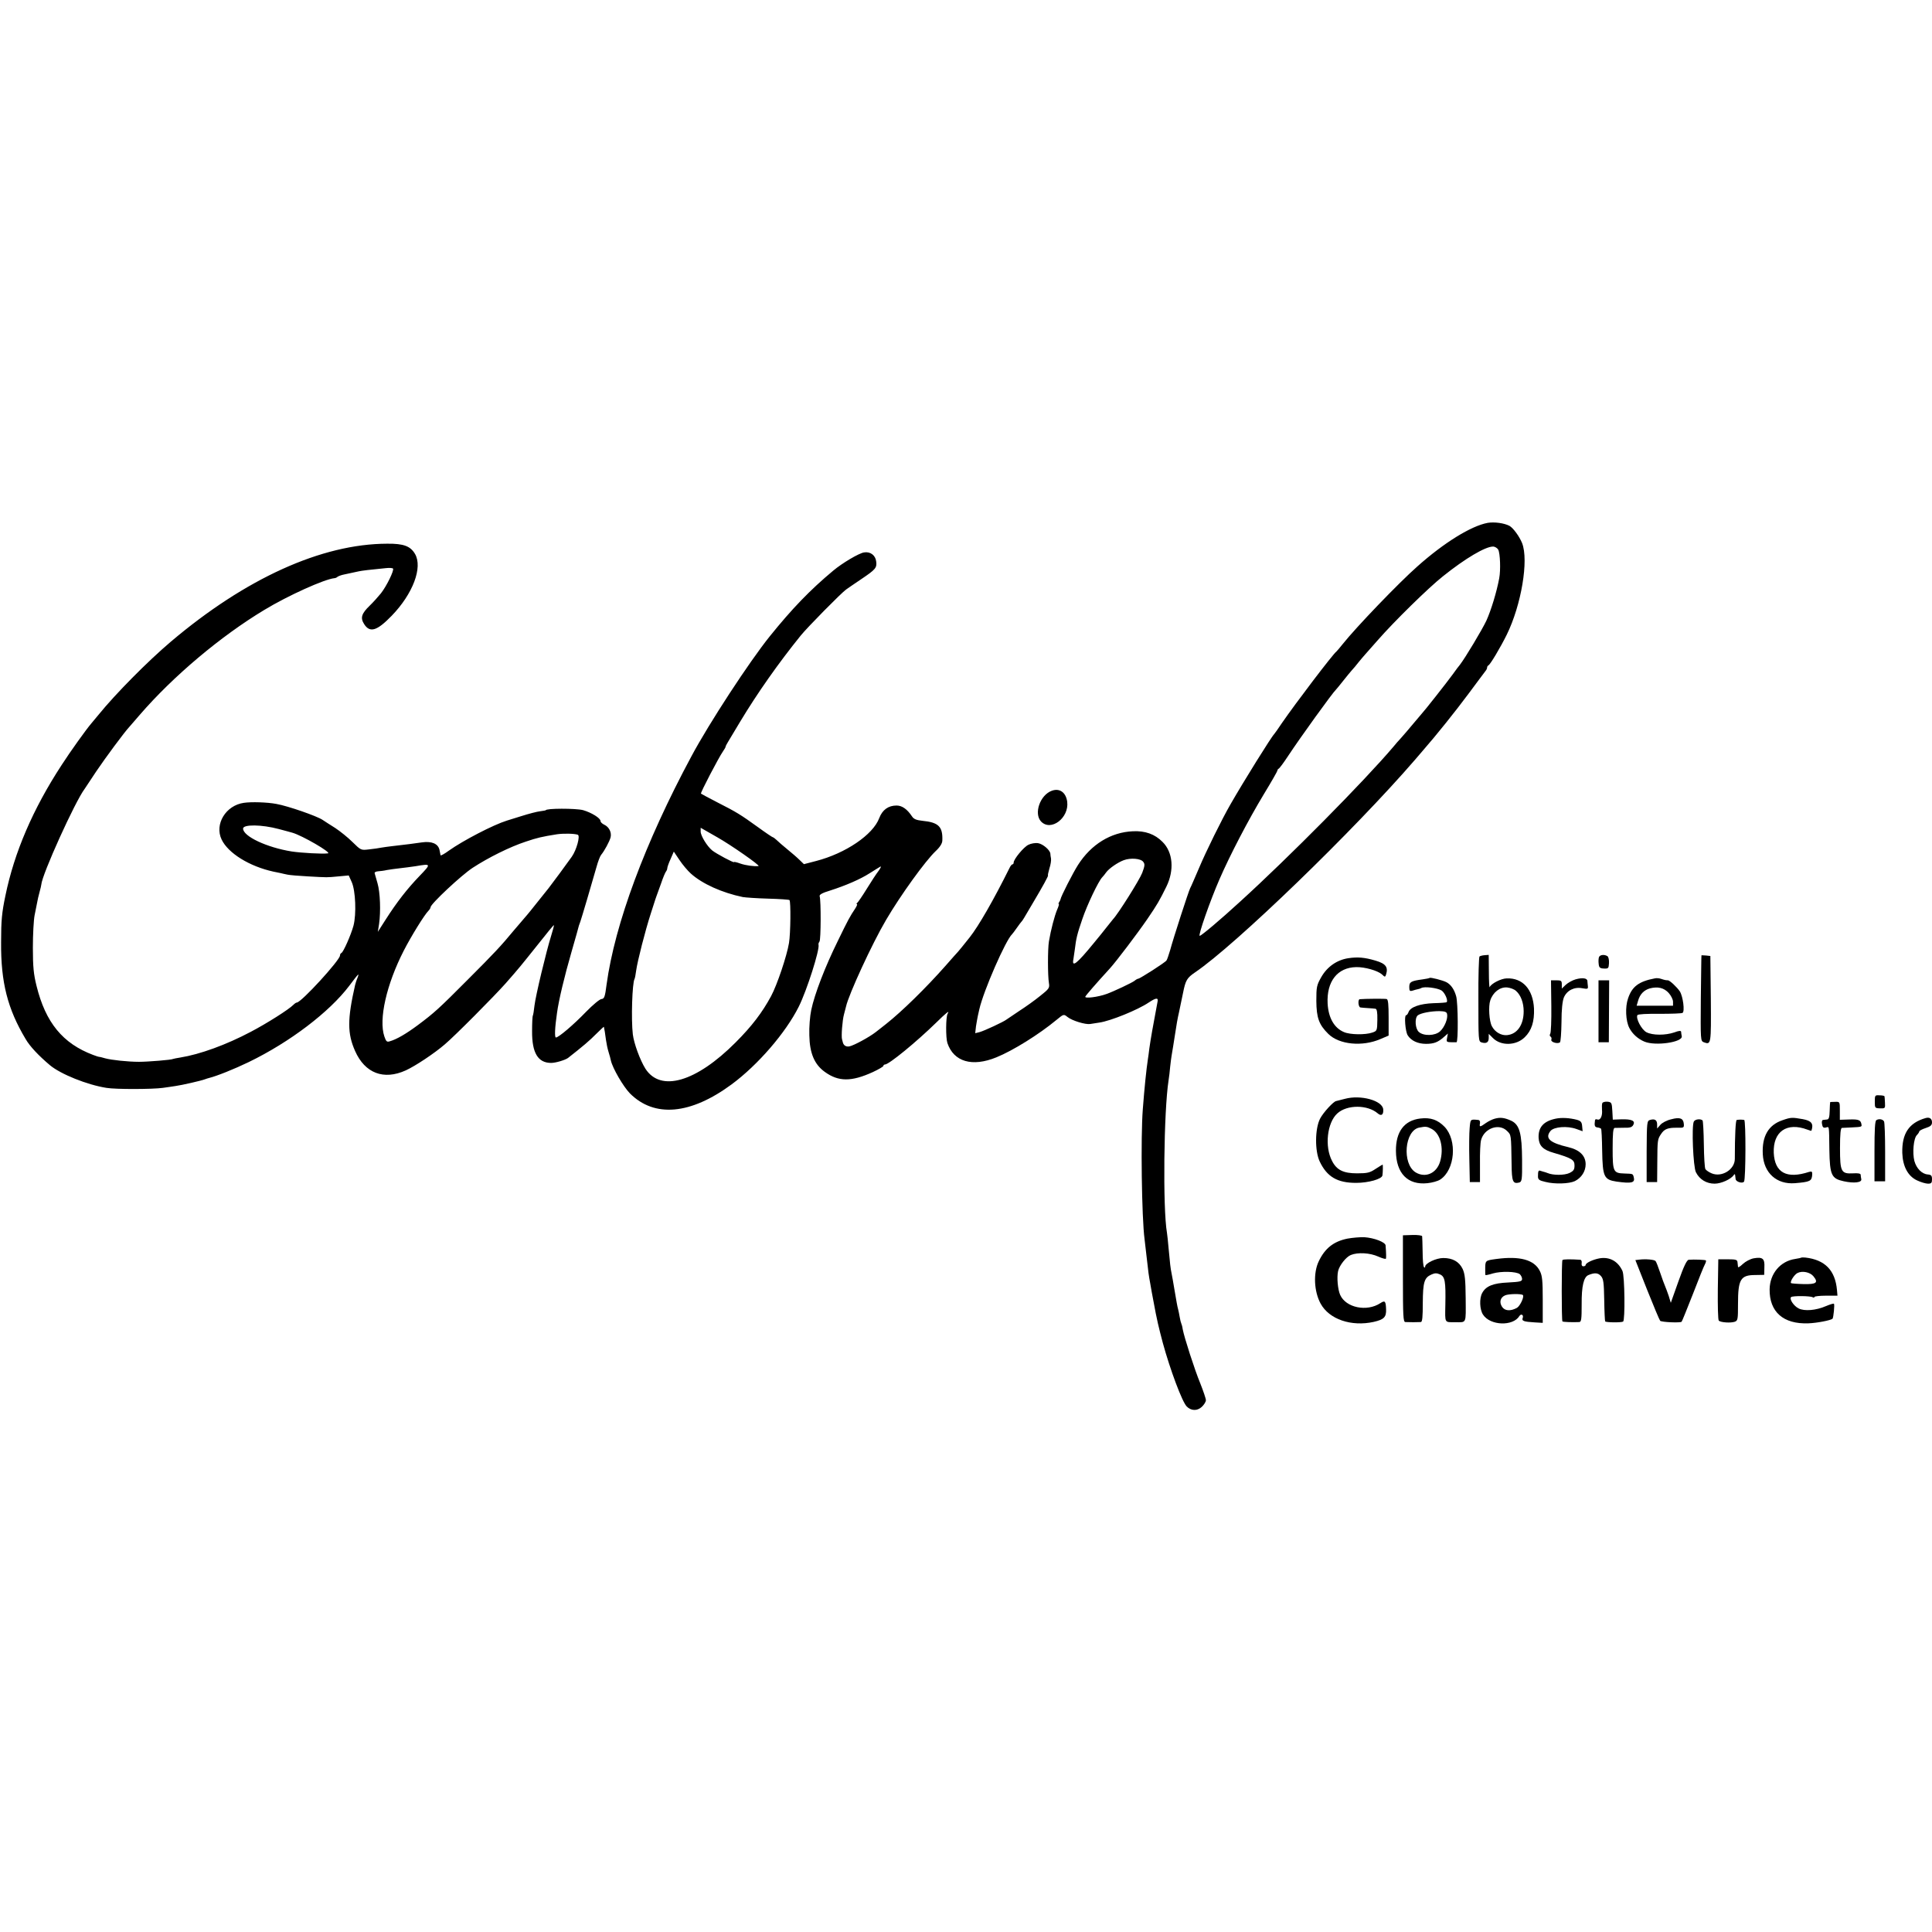 <?xml version="1.0" standalone="no"?>
<!DOCTYPE svg PUBLIC "-//W3C//DTD SVG 20010904//EN"
 "http://www.w3.org/TR/2001/REC-SVG-20010904/DTD/svg10.dtd">
<svg version="1.0" xmlns="http://www.w3.org/2000/svg"
 width="1216pt" height="1216pt" viewBox="0 0 1216 1216"
 preserveAspectRatio="xMidYMid meet">
<g transform="translate(0,1216) scale(0.1,-0.1)"
fill="#000000" stroke="none">
<path d="M9363 8869 c-103 -19 -274 -124 -442 -274 -117 -103 -387 -384 -471
-490 -17 -22 -35 -42 -38 -45 -23 -17 -259 -328 -343 -450 -24 -36 -46 -67
-49 -70 -17 -16 -192 -297 -274 -440 -55 -95 -156 -300 -200 -405 -26 -60 -50
-117 -55 -125 -10 -19 -106 -315 -126 -390 -9 -30 -19 -60 -23 -65 -8 -13
-168 -115 -178 -115 -4 0 -15 -6 -23 -13 -15 -12 -131 -67 -176 -83 -55 -20
-139 -30 -134 -17 3 8 67 82 154 177 41 45 175 222 236 311 63 92 77 117 120
204 51 104 42 217 -24 282 -48 49 -110 71 -187 67 -138 -6 -262 -82 -345 -212
-32 -50 -108 -199 -110 -216 0 -3 -4 -11 -8 -17 -5 -7 -6 -13 -3 -13 3 0 -2
-17 -11 -37 -16 -39 -39 -126 -51 -198 -8 -47 -8 -215 0 -263 5 -30 1 -36 -56
-81 -33 -27 -92 -69 -131 -94 -38 -26 -74 -50 -80 -54 -19 -15 -140 -71 -169
-79 l-28 -7 5 44 c4 24 9 54 12 67 3 12 7 30 9 40 27 118 166 435 206 472 3 3
17 21 30 40 13 19 27 37 30 40 6 6 11 14 73 120 59 99 98 170 93 170 -2 0 2
20 9 44 8 24 12 52 10 63 -2 10 -4 23 -4 30 -2 23 -47 61 -77 66 -17 3 -45 -2
-61 -10 -30 -14 -93 -91 -93 -112 0 -6 -3 -11 -7 -11 -5 0 -13 -10 -19 -23
-100 -201 -194 -365 -251 -437 -37 -47 -70 -87 -73 -90 -3 -3 -39 -43 -80 -90
-122 -138 -273 -286 -373 -365 -21 -16 -50 -40 -65 -51 -41 -32 -137 -84 -166
-90 -22 -4 -38 7 -42 29 -1 4 -3 10 -4 15 -6 18 2 121 12 157 6 22 12 45 13
50 16 74 164 396 252 545 92 157 247 371 312 433 27 25 41 48 42 65 4 89 -23
116 -126 126 -38 4 -54 11 -65 28 -30 45 -62 68 -97 68 -52 0 -89 -27 -109
-79 -39 -105 -212 -222 -397 -270 l-77 -20 -28 27 c-15 15 -50 45 -77 67 -27
22 -57 48 -67 58 -10 9 -20 17 -23 17 -3 0 -45 28 -93 63 -111 80 -135 95
-257 157 -54 28 -101 53 -103 55 -5 4 112 228 138 265 10 14 17 27 17 30 0 3
6 16 15 30 8 14 43 72 78 130 106 176 240 367 380 540 42 52 256 269 286 290
12 8 54 38 95 65 89 60 99 71 94 110 -4 40 -37 65 -77 58 -32 -5 -137 -67
-194 -115 -144 -120 -258 -238 -399 -413 -128 -159 -382 -547 -493 -755 -293
-545 -482 -1056 -534 -1436 -10 -78 -14 -90 -32 -92 -11 0 -55 -37 -97 -80
-78 -81 -173 -162 -190 -162 -9 0 -7 60 7 155 11 81 47 231 91 383 25 86 46
162 47 167 2 6 6 17 9 25 6 16 72 239 102 345 9 33 22 67 29 75 20 24 52 83
59 109 8 31 -9 66 -39 80 -13 6 -24 16 -24 23 0 19 -58 54 -110 69 -46 12
-235 12 -235 -1 0 -1 -16 -3 -35 -6 -19 -2 -73 -16 -120 -31 -47 -15 -87 -27
-90 -28 -84 -26 -275 -125 -365 -189 -27 -20 -51 -33 -52 -29 -1 5 -4 20 -7
35 -9 38 -49 55 -111 46 -47 -7 -94 -13 -190 -24 -21 -2 -51 -7 -65 -9 -14 -3
-48 -8 -77 -11 -51 -6 -51 -6 -104 46 -29 29 -78 68 -108 88 -31 19 -67 43
-81 52 -36 24 -217 87 -290 100 -58 11 -158 14 -205 7 -114 -16 -186 -135
-140 -231 41 -86 175 -169 326 -202 13 -3 33 -7 44 -9 11 -3 31 -7 45 -10 14
-3 72 -8 130 -11 129 -7 113 -7 190 0 l65 6 19 -42 c24 -54 30 -201 11 -274
-16 -59 -64 -167 -76 -172 -5 -2 -9 -9 -9 -16 0 -29 -244 -296 -272 -296 -4 0
-13 -6 -21 -14 -28 -29 -167 -117 -268 -170 -155 -82 -320 -142 -444 -162 -22
-3 -43 -8 -46 -9 -8 -6 -159 -18 -214 -18 -69 0 -173 11 -213 22 -18 5 -35 10
-38 9 -2 0 -19 5 -37 12 -192 72 -300 204 -357 435 -18 72 -23 119 -23 240 0
83 5 175 11 205 6 30 13 66 16 80 2 14 9 43 15 65 6 22 11 43 11 47 4 63 213
524 273 603 4 6 37 55 73 110 58 86 177 247 209 281 5 6 35 40 65 75 210 243
509 495 785 661 147 89 377 193 440 199 6 0 15 4 20 9 6 4 24 11 40 14 42 9
72 15 93 20 17 4 74 11 169 20 24 3 45 1 47 -3 7 -12 -40 -109 -76 -155 -18
-22 -49 -57 -70 -77 -53 -51 -61 -78 -36 -117 36 -57 81 -43 173 52 134 138
197 305 147 390 -29 49 -72 65 -175 64 -413 -1 -892 -219 -1362 -617 -145
-123 -348 -328 -455 -460 -19 -23 -40 -48 -45 -54 -31 -36 -131 -175 -187
-262 -181 -277 -298 -550 -354 -823 -22 -105 -27 -155 -27 -292 -2 -253 41
-420 154 -609 27 -47 83 -106 153 -165 68 -57 235 -124 356 -143 59 -10 291
-9 355 0 28 4 65 9 82 12 37 5 160 33 183 42 8 3 20 7 25 8 49 12 159 56 250
100 260 126 508 315 633 480 61 81 65 85 52 50 -7 -16 -13 -37 -15 -45 -49
-215 -49 -305 0 -415 62 -140 180 -185 319 -122 61 28 180 107 246 164 62 52
312 304 382 383 88 100 93 107 201 242 55 70 102 127 103 125 2 -2 -6 -32 -17
-67 -31 -99 -98 -378 -105 -440 -3 -30 -8 -58 -10 -62 -3 -4 -5 -48 -5 -98 -1
-137 37 -200 120 -200 29 0 88 18 106 31 92 72 138 111 177 151 27 26 48 47
49 45 2 -7 9 -48 13 -82 3 -22 10 -56 16 -75 6 -19 13 -44 15 -55 11 -49 78
-164 120 -207 154 -154 381 -134 640 57 165 122 340 324 423 490 51 103 132
357 124 389 -2 4 1 13 6 20 9 11 10 258 1 285 -3 10 16 21 66 36 97 31 190 71
249 109 28 18 58 36 66 41 8 5 4 -7 -10 -26 -14 -18 -48 -70 -75 -114 -27 -44
-54 -83 -59 -87 -6 -4 -7 -8 -3 -8 5 0 0 -12 -10 -28 -34 -51 -43 -67 -111
-207 -78 -158 -145 -331 -166 -432 -8 -37 -14 -109 -12 -159 2 -113 32 -184
98 -231 86 -62 167 -62 301 -1 37 17 67 35 67 39 0 5 5 9 10 9 25 0 197 141
323 264 63 62 87 81 71 55 -11 -19 -12 -151 -1 -184 40 -118 156 -152 308 -90
104 42 268 144 379 236 45 37 45 37 69 18 28 -23 113 -49 143 -44 13 2 39 6
58 9 70 10 242 80 310 126 45 30 61 32 56 7 -31 -164 -43 -233 -52 -296 -3
-25 -7 -56 -9 -67 -10 -65 -22 -183 -32 -314 -14 -178 -7 -685 11 -820 2 -19
7 -62 11 -95 13 -117 15 -131 25 -185 5 -30 14 -80 20 -110 21 -116 33 -165
59 -263 46 -168 121 -369 150 -399 27 -28 66 -30 95 -3 14 13 26 32 26 42 0
10 -16 57 -35 105 -36 87 -101 289 -111 342 -2 16 -7 32 -9 36 -2 4 -7 22 -10
41 -3 19 -8 41 -10 49 -5 17 -10 47 -25 135 -5 33 -13 74 -16 90 -7 34 -10 61
-19 160 -3 39 -8 81 -10 95 -27 155 -20 767 10 960 3 19 8 58 10 85 3 28 7 59
9 70 4 24 15 89 21 130 10 66 16 102 26 145 11 53 18 86 25 120 16 81 25 95
76 130 253 171 1001 894 1385 1339 12 14 34 40 48 56 85 97 205 247 289 360
53 72 101 135 106 142 6 7 10 16 10 22 0 5 4 11 8 13 11 4 75 111 116 194 91
186 139 468 96 576 -17 42 -56 95 -79 108 -34 18 -96 26 -138 19z m67 -169
c12 -23 16 -128 6 -180 -16 -86 -51 -201 -81 -267 -27 -57 -131 -231 -167
-278 -5 -5 -25 -32 -45 -60 -37 -51 -183 -236 -193 -245 -3 -3 -27 -32 -55
-65 -27 -33 -62 -73 -77 -90 -15 -16 -37 -41 -48 -55 -187 -220 -658 -696
-966 -976 -122 -112 -243 -214 -253 -214 -12 0 66 222 124 355 67 154 181 373
280 537 47 77 85 144 85 148 0 5 4 10 8 12 5 2 31 37 58 78 77 117 282 401
303 420 3 3 24 28 45 55 22 28 47 58 55 67 9 9 27 31 41 49 14 17 34 41 45 53
11 12 45 51 76 86 101 116 321 332 411 403 141 113 267 187 315 187 12 0 27
-9 33 -20z m-7675 -1758 c39 -10 77 -21 85 -23 63 -18 250 -127 224 -130 -33
-5 -171 3 -229 12 -155 25 -305 95 -305 144 0 27 117 26 225 -3z m2760 -52
c85 -48 273 -179 259 -181 -28 -3 -81 4 -115 16 -22 8 -39 12 -39 9 0 -7 -112
53 -137 73 -33 27 -73 93 -73 119 l0 24 35 -20 c19 -11 51 -29 70 -40z m-878
16 c16 -7 -8 -95 -38 -138 -25 -36 -127 -174 -146 -198 -7 -8 -34 -42 -60 -75
-48 -60 -64 -81 -93 -114 -8 -9 -37 -44 -65 -76 -81 -98 -122 -142 -290 -310
-183 -184 -212 -210 -315 -287 -74 -55 -134 -90 -177 -102 -18 -6 -23 -1 -34
31 -36 107 13 326 122 539 46 90 130 226 156 252 7 7 13 17 13 22 0 20 193
201 265 248 98 64 234 132 335 165 71 24 101 31 195 46 40 6 110 5 132 -3z
m711 -244 c72 -65 197 -121 327 -148 17 -3 88 -8 159 -10 71 -2 131 -6 135 -9
9 -9 7 -211 -3 -270 -13 -80 -75 -265 -113 -335 -55 -102 -120 -188 -223 -291
-248 -249 -472 -315 -568 -165 -33 53 -72 158 -79 216 -11 93 -4 324 11 349 2
3 7 27 10 52 8 59 57 251 92 359 15 47 28 87 29 90 1 3 4 12 7 20 3 8 16 44
29 80 12 36 26 69 31 75 4 5 8 14 8 21 0 6 9 32 21 58 l20 46 35 -52 c19 -29
52 -68 72 -86z m2848 73 c11 -14 9 -26 -7 -69 -17 -44 -152 -259 -184 -292 -5
-6 -23 -29 -40 -50 -16 -21 -52 -65 -80 -99 -108 -132 -140 -157 -129 -102 2
12 6 40 9 62 8 68 15 97 47 190 30 89 101 238 125 263 7 7 18 21 25 31 18 25
73 63 111 77 43 16 108 11 123 -11z m-4556 -89 c-76 -79 -142 -163 -214 -276
l-48 -75 8 50 c11 79 7 198 -10 256 -9 30 -17 58 -18 63 -2 6 8 11 22 12 14 1
39 4 55 8 17 3 53 8 80 11 28 3 73 9 100 13 100 17 100 16 25 -62z"/>
<path d="M6620 7183 c-74 -27 -114 -143 -68 -193 62 -66 178 22 165 124 -8 59
-48 87 -97 69z"/>
<path d="M9312 6140 c-4 -3 -8 -124 -7 -270 0 -257 0 -265 20 -271 30 -9 45 0
45 28 l0 26 26 -26 c50 -51 146 -49 200 4 44 42 62 100 59 181 -6 121 -71 194
-172 190 -36 -1 -98 -33 -107 -55 -2 -7 -5 36 -5 95 l-1 108 -26 -2 c-14 -1
-28 -5 -32 -8z m230 -217 c30 -26 48 -75 48 -128 0 -86 -41 -144 -104 -150
-37 -4 -77 19 -96 56 -17 31 -23 126 -10 163 17 51 61 85 106 81 19 -2 45 -11
56 -22z"/>
<path d="M10064 6136 c-3 -8 -4 -27 -2 -42 2 -24 8 -29 33 -30 28 -1 30 1 32
34 1 20 -3 40 -10 44 -19 12 -47 9 -53 -6z"/>
<path d="M10709 6147 c-1 -1 -2 -123 -4 -270 -2 -265 -2 -269 19 -277 46 -17
46 -14 44 273 l-3 270 -27 3 c-16 1 -29 2 -29 1z"/>
<path d="M8486 6129 c-72 -11 -133 -54 -170 -119 -29 -51 -31 -62 -31 -150 1
-106 16 -149 76 -208 68 -67 214 -81 327 -32 l52 22 0 113 c0 82 -3 114 -12
117 -10 3 -139 2 -170 -1 -13 -2 -9 -51 5 -52 6 -1 28 -3 47 -4 19 -1 41 -3
47 -4 9 -1 13 -22 12 -70 -1 -68 -2 -70 -32 -80 -43 -15 -139 -14 -178 3 -62
26 -98 90 -103 180 -7 139 62 227 180 229 55 1 134 -22 161 -45 20 -19 21 -19
27 -1 14 46 -2 68 -67 87 -68 20 -111 24 -171 15z"/>
<path d="M8998 6005 c-2 -2 -21 -6 -43 -9 -74 -10 -85 -16 -85 -48 0 -25 3
-28 21 -23 12 4 27 8 33 9 6 1 16 4 21 7 19 12 102 1 128 -15 21 -14 43 -64
32 -74 -2 -2 -38 -5 -82 -6 -86 -3 -148 -25 -158 -57 -4 -10 -10 -19 -15 -19
-13 0 -5 -102 10 -126 21 -34 64 -54 115 -54 50 0 76 10 114 44 l24 21 -5 -27
c-5 -29 -8 -28 59 -28 12 0 10 250 -2 290 -12 43 -33 73 -61 88 -23 12 -101
32 -106 27z m110 -228 c6 -28 -16 -82 -44 -108 -31 -29 -104 -31 -134 -4 -23
21 -27 86 -7 104 19 15 83 27 137 27 34 -1 46 -5 48 -19z"/>
<path d="M9917 5996 c-21 -6 -49 -22 -63 -35 l-24 -23 0 26 c0 23 -4 26 -34
26 l-34 0 2 -162 c1 -90 -2 -168 -7 -175 -4 -6 -4 -14 2 -17 6 -4 8 -13 5 -20
-5 -14 37 -28 54 -17 5 3 9 61 10 127 0 81 6 133 15 156 19 44 65 68 116 58
34 -6 37 -5 35 14 -1 12 -3 26 -3 32 -1 18 -32 22 -74 10z"/>
<path d="M10415 6002 c-100 -19 -143 -51 -168 -126 -19 -54 -15 -142 8 -186
19 -37 54 -69 95 -86 69 -29 242 -4 235 34 -2 9 -4 22 -4 28 -1 8 -14 7 -43
-4 -56 -19 -136 -19 -175 1 -31 16 -69 88 -57 108 3 6 62 9 139 8 74 0 139 2
145 6 15 9 3 103 -17 135 -18 27 -64 70 -75 70 -13 0 -22 2 -43 9 -11 4 -29 6
-40 3z m88 -92 c15 -17 27 -41 27 -55 l0 -25 -114 0 -115 0 9 31 c12 42 37 67
74 78 50 13 89 4 119 -29z"/>
<path d="M10061 5795 l0 -195 33 0 32 0 1 195 1 195 -34 0 -33 0 0 -195z"/>
<path d="M11800 5226 c0 -40 1 -41 33 -42 32 -1 33 0 31 35 -1 20 -2 38 -3 41
-1 3 -14 6 -31 6 -29 2 -30 0 -30 -40z"/>
<path d="M8465 5244 c-27 -7 -52 -13 -55 -14 -17 -2 -81 -72 -101 -110 -33
-63 -34 -204 -3 -270 46 -97 111 -135 229 -135 78 0 163 24 166 47 3 19 4 68
1 68 -1 0 -21 -12 -44 -27 -36 -24 -51 -28 -117 -28 -86 0 -128 21 -157 78
-48 91 -31 241 33 299 61 56 190 56 255 0 22 -19 37 -8 34 26 -5 55 -141 93
-241 66z"/>
<path d="M10085 5217 c-3 -7 -3 -25 -2 -42 4 -38 -10 -68 -29 -61 -8 3 -15 1
-15 -4 -5 -35 -2 -43 14 -46 11 -1 21 -5 24 -8 3 -2 6 -65 7 -138 3 -165 11
-183 91 -195 94 -13 117 -8 108 27 -6 23 -4 22 -59 24 -70 2 -74 11 -74 157 0
96 3 129 13 130 6 0 33 1 59 1 37 -1 50 3 58 18 14 26 -10 37 -77 35 l-52 -2
-3 55 c-3 52 -5 55 -31 58 -15 1 -30 -3 -32 -9z"/>
<path d="M11519 5223 c-1 -2 -2 -27 -3 -55 -1 -39 -5 -53 -16 -54 -8 -1 -20
-2 -26 -3 -7 -1 -9 -12 -6 -27 3 -19 9 -24 23 -21 23 6 21 20 23 -141 3 -159
13 -180 91 -197 65 -14 114 -8 110 13 -2 10 -4 22 -4 29 -1 7 -18 10 -47 8
-76 -4 -83 9 -83 159 0 90 4 126 12 127 7 0 35 2 62 3 63 3 64 4 61 19 -4 27
-17 33 -75 31 l-61 -2 0 57 c0 57 0 57 -30 56 -16 0 -31 -1 -31 -2z"/>
<path d="M8939 5120 c-101 -12 -154 -83 -153 -204 1 -141 74 -216 198 -203 30
3 66 13 81 23 93 61 108 247 27 332 -43 44 -88 60 -153 52z m71 -65 c56 -29
79 -119 54 -206 -22 -74 -92 -105 -154 -68 -87 54 -70 264 23 282 41 8 48 7
77 -8z"/>
<path d="M9408 5119 c-15 -4 -40 -16 -57 -28 -36 -26 -41 -26 -36 -1 2 12 -2
20 -11 21 -50 5 -49 6 -54 -51 -3 -30 -4 -119 -2 -197 l3 -143 32 0 32 0 0
118 c-1 64 2 130 7 147 20 74 113 107 163 57 27 -26 26 -21 29 -210 1 -108 8
-125 47 -115 18 5 20 15 19 142 -1 168 -16 222 -68 247 -42 19 -68 23 -104 13z"/>
<path d="M9791 5119 c-76 -16 -110 -54 -107 -121 3 -50 28 -75 95 -94 113 -33
131 -44 131 -79 0 -27 -6 -35 -32 -48 -32 -15 -104 -15 -138 0 -8 3 -19 7 -25
8 -5 2 -14 4 -20 6 -12 5 -15 -3 -15 -35 0 -20 7 -26 47 -35 58 -15 149 -12
185 5 42 21 68 62 68 106 0 54 -38 91 -110 108 -116 27 -148 56 -111 102 22
26 105 33 163 12 l39 -14 -3 32 c-2 26 -9 33 -33 40 -46 12 -97 15 -134 7z"/>
<path d="M10518 5115 c-27 -6 -57 -22 -68 -35 l-20 -23 0 25 c0 29 -15 38 -45
29 -19 -6 -20 -14 -21 -198 l0 -193 33 0 33 0 1 123 c1 141 1 146 24 180 20
31 43 40 102 39 40 -1 43 0 41 24 -3 36 -25 44 -80 29z"/>
<path d="M11218 5109 c-88 -30 -129 -101 -123 -214 6 -118 88 -191 202 -182
96 8 106 13 109 53 1 20 -2 23 -20 18 -141 -46 -216 -5 -222 120 -5 134 82
195 212 146 13 -5 24 -8 25 -7 15 44 1 63 -54 73 -68 12 -75 12 -129 -7z"/>
<path d="M12120 5123 c-105 -30 -150 -97 -147 -220 3 -84 35 -145 92 -172 25
-12 56 -21 70 -21 21 0 25 5 25 28 0 23 -5 28 -27 30 -37 3 -71 38 -84 85 -13
51 -5 143 16 163 8 8 15 19 15 23 0 4 18 14 40 21 31 10 40 18 40 36 0 23 -15
34 -40 27z"/>
<path d="M10661 5101 c-15 -29 -4 -286 13 -319 23 -46 67 -72 118 -72 41 0
103 28 120 54 6 8 8 7 9 -1 1 -7 2 -18 3 -24 2 -18 44 -30 53 -16 11 16 12
387 1 388 -4 1 -15 2 -23 2 -8 0 -19 -1 -24 -2 -7 -1 -12 -93 -12 -245 0 -67
-82 -118 -146 -91 -17 7 -34 19 -39 26 -5 8 -9 78 -10 157 -1 79 -5 146 -8
150 -13 12 -47 8 -55 -7z"/>
<path d="M11810 5110 c-9 -5 -12 -57 -12 -196 l0 -189 33 0 34 0 0 183 c0 101
-3 188 -7 194 -8 14 -32 18 -48 8z"/>
<path d="M8830 4113 c0 -236 2 -273 15 -274 8 0 31 -1 50 -1 19 0 41 1 48 1 9
1 12 32 12 120 1 131 9 159 54 179 22 10 34 10 54 1 32 -14 37 -44 34 -192 -2
-117 -7 -109 63 -109 72 0 66 -13 65 150 -1 120 -5 154 -19 185 -22 46 -63 69
-122 69 -45 0 -114 -33 -114 -54 0 -6 -3 -8 -7 -4 -5 4 -9 48 -9 97 -1 49 -2
93 -3 98 0 5 -28 9 -61 8 l-60 -2 0 -272z"/>
<path d="M8480 4364 c-87 -18 -141 -61 -180 -143 -35 -73 -30 -189 12 -266 54
-99 193 -146 334 -115 65 15 80 30 78 80 -2 51 -7 57 -36 38 -85 -56 -217 -29
-253 52 -15 34 -22 110 -13 150 8 35 50 89 80 101 44 18 120 14 173 -10 25
-11 46 -17 48 -13 2 6 2 30 -2 83 -1 21 -73 48 -134 52 -26 1 -74 -3 -107 -9z"/>
<path d="M9418 4236 c-72 -10 -70 -8 -70 -71 0 -14 0 -27 1 -30 1 -2 22 2 47
10 52 15 148 13 170 -5 7 -7 14 -20 14 -30 0 -15 -12 -18 -88 -22 -95 -4 -140
-23 -163 -66 -19 -34 -16 -104 5 -136 45 -70 189 -75 229 -9 11 17 28 7 21
-12 -8 -19 7 -24 74 -28 l52 -3 0 146 c0 118 -3 151 -18 180 -35 71 -126 96
-274 76z m167 -227 c10 -11 -18 -70 -38 -81 -41 -22 -76 -19 -93 7 -19 29 -11
59 19 72 22 10 102 11 112 2z"/>
<path d="M10067 4240 c-42 -8 -87 -29 -87 -42 0 -4 -6 -8 -14 -8 -9 0 -13 7
-11 20 2 11 -2 20 -8 21 -61 4 -109 4 -113 -2 -6 -10 -6 -380 0 -386 4 -4 65
-6 106 -4 13 1 15 19 15 111 -1 116 13 173 43 185 39 16 60 14 78 -6 16 -18
19 -39 21 -151 1 -71 4 -132 6 -135 7 -7 101 -8 113 -1 13 9 10 286 -4 318
-28 62 -81 91 -145 80z"/>
<path d="M11037 4240 c-21 -4 -51 -20 -67 -35 -17 -16 -30 -25 -31 -19 -1 5
-2 18 -3 28 -1 17 -9 20 -61 20 l-60 0 -3 -189 c-1 -104 1 -192 6 -197 12 -12
75 -16 101 -7 19 7 20 16 20 112 0 155 16 182 109 182 l56 1 1 47 c3 56 -11
67 -68 57z"/>
<path d="M11338 4245 c-2 -2 -20 -6 -40 -9 -93 -14 -158 -92 -160 -190 -2
-143 86 -221 244 -215 55 2 141 19 152 29 6 7 14 89 9 94 -3 3 -25 -4 -49 -14
-64 -28 -137 -34 -174 -15 -31 16 -59 59 -47 71 8 9 123 8 136 -1 6 -3 11 -3
11 2 0 4 33 8 72 8 l73 0 -3 35 c-11 125 -76 191 -199 205 -12 1 -24 1 -25 0z
m75 -117 c34 -41 20 -52 -62 -50 -41 1 -76 4 -78 6 -9 8 21 55 41 64 30 15 78
5 99 -20z"/>
<path d="M10319 4232 l-26 -3 74 -187 c41 -103 78 -191 82 -195 9 -9 128 -14
135 -6 3 2 34 81 71 174 36 94 70 178 76 188 6 11 8 21 6 24 -5 4 -73 7 -108
4 -12 -1 -31 -40 -65 -136 l-48 -135 -13 43 c-8 23 -18 51 -23 62 -5 11 -19
49 -31 85 -12 36 -25 69 -29 73 -7 9 -62 14 -101 9z"/>
</g>
</svg>
